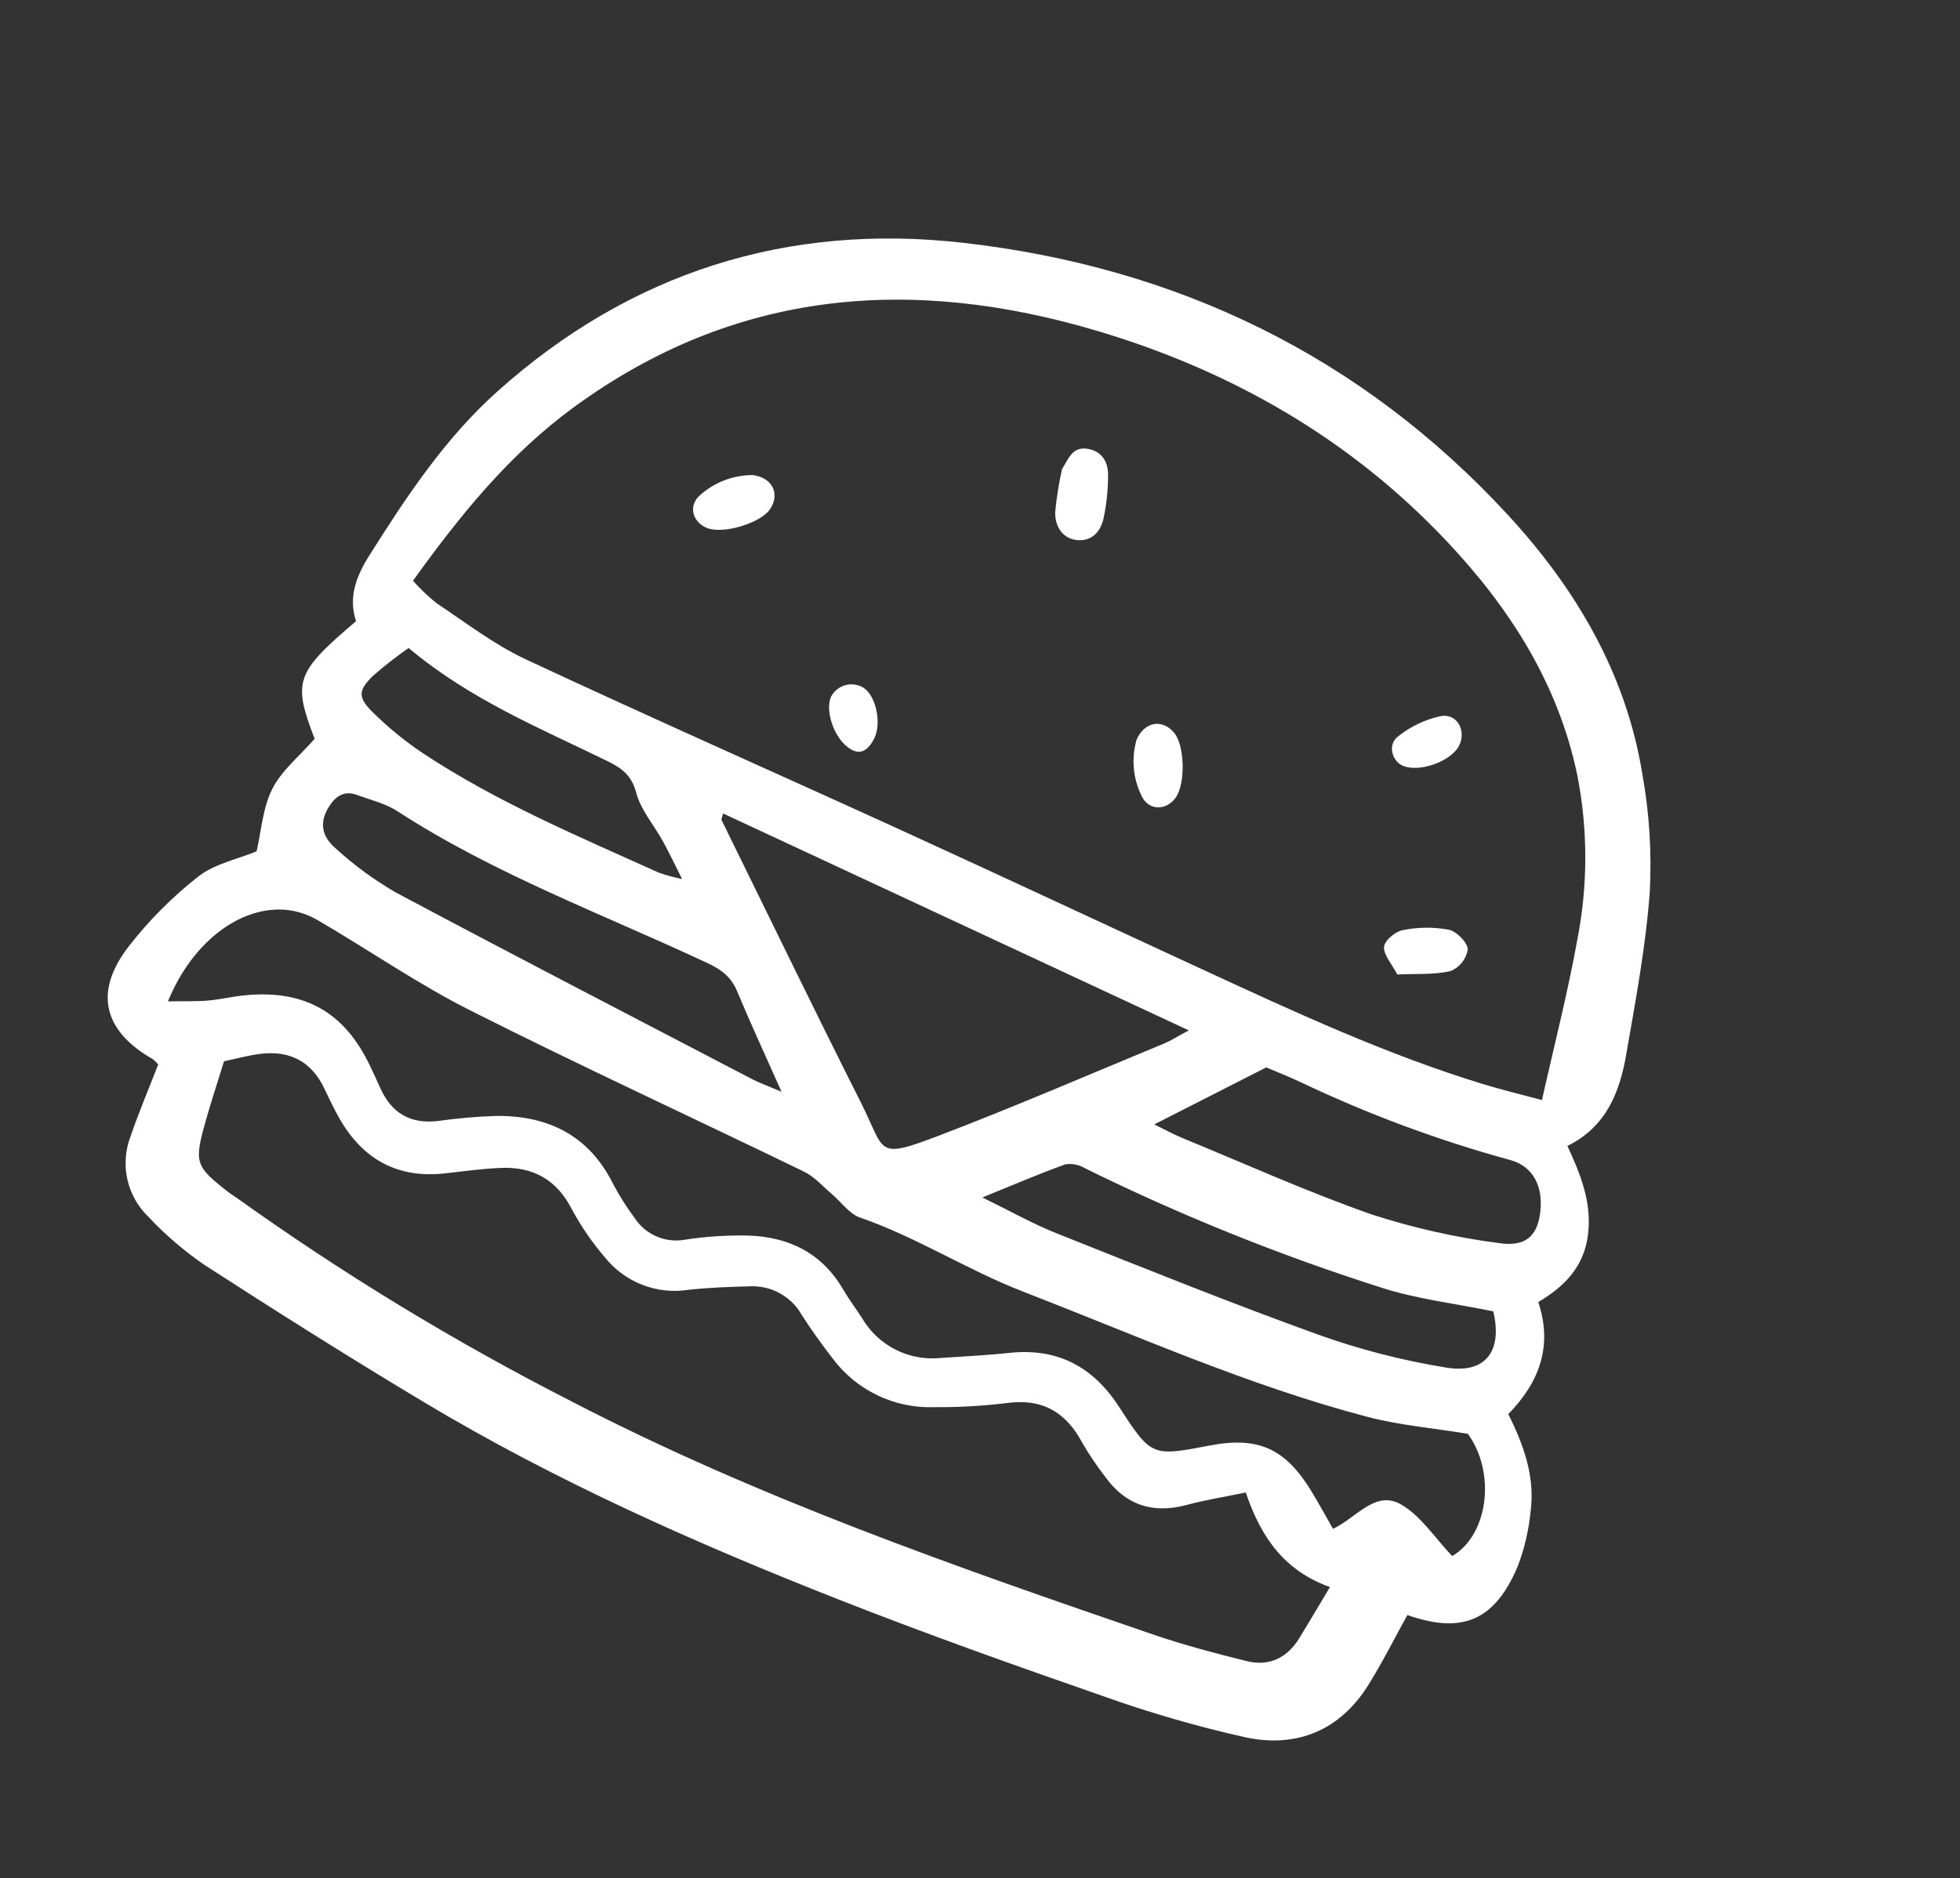 <svg width="193" height="185" viewBox="0 0 193 185" fill="none" xmlns="http://www.w3.org/2000/svg">
<rect x="0" y="0" width="193" height="185" fill="#333333" stroke="none"/>
<path d="M15.578 104.848C15.43 104.658 15.261 104.486 15.073 104.336C10.183 101.552 9.204 97.72 12.649 93.247C14.645 90.674 16.95 88.355 19.511 86.343C21.117 85.078 23.369 84.636 25.267 83.849C25.726 81.88 25.862 79.589 26.811 77.706C27.73 75.883 29.483 74.482 30.982 72.767C28.813 67.106 29.09 66.257 35.059 61.184C34.285 58.806 35.067 56.765 36.397 54.659C40.062 48.856 43.841 43.151 48.991 38.541C62.084 26.823 77.545 21.941 94.864 23.917C115.895 26.317 134.047 35.053 148.499 50.736C155.176 57.981 160.116 66.336 161.721 76.241C162.409 80.055 162.655 83.934 162.455 87.804C162.069 93.179 161.058 98.518 160.137 103.843C159.497 107.547 158.187 110.974 154.339 112.87C155.676 115.729 156.728 118.442 156.383 121.5C156.026 124.664 154.158 126.657 151.473 128.245C152.89 132.503 151.648 136.078 148.521 139.281C150.018 142.276 151.179 145.444 150.714 148.899C150.533 150.718 150.115 152.506 149.473 154.218C147.202 159.636 143.994 160.968 138.583 159.071C137.306 161.376 136.134 163.721 134.754 165.937C131.947 170.449 127.689 172.188 122.643 171.116C117.863 170.048 113.155 168.683 108.543 167.03C99.859 164.015 91.194 160.927 82.64 157.564C68.55 152.022 54.719 145.878 41.704 138.079C34.434 133.723 27.266 129.195 20.148 124.596C18.128 123.213 16.264 121.612 14.59 119.825C13.552 118.817 12.835 117.525 12.53 116.111C12.225 114.696 12.345 113.224 12.875 111.877C13.69 109.485 14.684 107.15 15.578 104.848ZM151.836 108.348C153.06 102.874 154.383 97.753 155.316 92.562C156.36 87.238 156.366 81.762 155.333 76.436C153.447 67.299 148.633 59.835 142.369 53.214C132.875 43.179 121.238 36.527 108.099 32.608C89.802 27.146 72.401 28.483 56.496 40.115C50.137 44.765 45.322 50.726 40.667 57.197C41.374 57.998 42.148 58.737 42.98 59.406C45.863 61.32 48.649 63.478 51.759 64.933C63.971 70.641 76.306 76.086 88.568 81.689C98.51 86.233 108.409 90.869 118.334 95.451C127.421 99.648 136.502 103.867 146.105 106.798C147.932 107.354 149.793 107.799 151.836 108.348ZM122.671 147.001C120.608 147.428 118.71 147.728 116.861 148.225C113.503 149.122 110.822 148.248 108.802 145.418C107.99 144.369 107.248 143.269 106.581 142.123C104.959 139.06 102.601 137.697 99.07 138.201C96.74 138.481 94.394 138.613 92.046 138.596C90.096 138.673 88.158 138.273 86.398 137.428C84.639 136.584 83.114 135.321 81.956 133.751C80.896 132.381 79.879 130.971 78.948 129.512C78.442 128.617 77.698 127.881 76.799 127.383C75.9 126.886 74.88 126.648 73.853 126.694C71.818 126.747 69.775 126.817 67.754 127.043C66.23 127.276 64.672 127.103 63.235 126.543C61.799 125.982 60.535 125.053 59.572 123.849C58.308 122.381 57.209 120.779 56.293 119.072C54.798 116.173 52.476 114.906 49.342 115.031C47.512 115.104 45.686 115.357 43.862 115.565C39.169 116.102 35.738 114.205 33.428 110.167C32.87 109.193 32.394 108.172 31.908 107.159C30.639 104.518 28.5 103.451 25.66 103.796C24.382 103.952 23.13 104.307 22.057 104.532C21.378 106.742 20.766 108.581 20.242 110.446C19.094 114.533 19.22 114.872 22.518 117.442C22.759 117.63 23.03 117.78 23.278 117.96C33.747 125.451 44.761 132.15 56.227 138.002C74.601 147.53 94.099 154.317 113.619 161.013C116.603 162.037 119.671 162.839 122.735 163.603C124.962 164.158 126.74 163.31 127.943 161.346C128.93 159.73 129.894 158.1 130.962 156.318C126.538 154.732 124.201 151.527 122.671 147.001ZM16.538 98.626C18.099 98.602 19.289 98.647 20.468 98.549C21.686 98.446 22.888 98.15 24.106 98.031C29.992 97.458 33.922 99.688 36.443 104.994C36.793 105.732 37.135 106.473 37.472 107.218C38.578 109.658 40.435 110.724 43.118 110.412C45.037 110.14 46.969 109.973 48.906 109.912C54.012 109.877 57.998 111.847 60.366 116.598C60.984 117.77 61.693 118.892 62.486 119.953C63.016 120.773 63.779 121.414 64.678 121.795C65.576 122.176 66.568 122.279 67.526 122.09C69.542 121.785 71.582 121.652 73.621 121.693C77.641 121.81 80.922 123.393 83.026 127.006C83.589 127.975 84.271 128.873 84.88 129.815C85.656 131.148 86.8 132.229 88.176 132.927C89.551 133.625 91.099 133.911 92.633 133.75C94.873 133.595 97.118 133.496 99.349 133.254C104.12 132.739 107.618 134.59 110.207 138.587C113.386 143.498 113.452 143.455 119.136 142.372C123.899 141.464 126.564 142.658 129.14 146.886C129.859 148.066 130.518 149.286 131.259 150.582C133.59 149.482 135.438 146.722 137.967 148.181C139.938 149.318 141.31 151.499 142.997 153.267C146.567 151.172 147.319 145.048 144.54 141.222C141.041 140.646 137.769 140.372 134.641 139.55C122.958 136.479 111.936 131.556 100.709 127.201C95.224 125.073 90.255 121.848 84.679 119.919C83.622 119.553 82.844 118.395 81.924 117.618C81.023 116.858 80.21 115.903 79.18 115.403C68.246 110.095 57.2 105.01 46.349 99.541C41.174 96.933 36.363 93.598 31.344 90.666C30.392 90.101 29.331 89.743 28.231 89.618C23.686 89.192 18.956 92.73 16.537 98.628L16.538 98.626ZM71.207 80.123C71.148 80.323 71.088 80.523 71.028 80.722C75.616 90.048 80.142 99.405 84.817 108.686C87.232 113.479 86.181 114.25 92.549 111.816C99.982 108.977 107.288 105.813 114.643 102.775C115.267 102.517 115.842 102.14 117.062 101.486L71.207 80.123ZM76.954 107.525C75.286 103.773 73.874 100.73 72.586 97.635C71.992 96.209 71.031 95.497 69.629 94.841C59.37 90.037 48.685 86.1 39.111 79.886C37.943 79.129 36.494 78.794 35.165 78.301C33.874 77.823 33.01 78.439 32.363 79.5C31.484 80.941 31.585 82.314 33.089 83.598C34.901 85.247 36.885 86.696 39.006 87.92C50.635 94.115 62.339 100.174 74.019 106.266C74.718 106.633 75.474 106.898 76.953 107.528L76.954 107.525ZM147.043 129.161C143.206 128.371 139.515 127.951 136.049 126.833C126.035 123.648 116.274 119.717 106.848 115.072C106.267 114.717 105.581 114.579 104.908 114.68C102.264 115.632 99.677 116.747 96.732 117.941C99.49 119.286 101.696 120.54 104.03 121.469C112.559 124.867 121.077 128.304 129.71 131.421C133.833 132.901 138.083 133.998 142.408 134.699C146.307 135.337 147.966 133.053 147.042 129.163L147.043 129.161ZM113.658 110.747C114.905 111.355 115.617 111.752 116.366 112.06C122.592 114.619 128.742 117.401 135.087 119.621C139.151 120.938 143.327 121.879 147.563 122.432C150.251 122.844 151.364 121.724 151.659 119.465C152.002 116.834 150.935 114.867 148.745 114.266C141.658 112.326 134.757 109.763 128.121 106.609C126.846 106.003 125.525 105.494 124.685 105.133L113.658 110.747ZM40.236 63.823C39.014 64.673 37.841 65.59 36.722 66.571C35.264 68.001 35.212 68.681 36.718 70.167C38.239 71.672 39.901 73.026 41.681 74.212C48.955 79.022 56.977 82.381 64.882 85.957C65.629 86.216 66.392 86.423 67.166 86.578C66.374 85.011 65.861 83.917 65.277 82.862C64.389 81.254 63.087 79.769 62.639 78.052C62.174 76.279 61.12 75.605 59.715 74.917C53.119 71.693 46.285 68.896 40.236 63.823Z" fill="white"/>
<path d="M104.578 46.199C105.221 45.192 105.579 43.985 107.05 44.199C108.488 44.409 109.131 45.484 109.112 46.826C109.111 48.243 108.963 49.657 108.669 51.044C108.387 52.287 107.62 53.301 106.116 53.199C104.788 53.108 103.839 52.007 103.909 50.38C104.046 48.974 104.27 47.578 104.578 46.199Z" fill="white"/>
<path d="M137.587 95.981C137.021 94.887 136.217 94.028 136.288 93.249C136.344 92.628 137.4 91.747 138.13 91.612C139.62 91.312 141.152 91.296 142.647 91.567C143.422 91.726 144.5 92.803 144.533 93.511C144.457 93.978 144.264 94.418 143.97 94.789C143.677 95.161 143.295 95.452 142.859 95.635C141.246 96.024 139.507 95.89 137.587 95.981Z" fill="white"/>
<path d="M111.915 72.862C112.71 71.038 114.487 70.798 115.629 72.187C116.669 73.453 116.747 77.204 115.761 78.576C114.877 79.806 113.221 79.867 112.499 78.561C111.58 76.806 111.371 74.766 111.915 72.862Z" fill="white"/>
<path d="M74.155 46.794C76.125 47.072 76.831 48.721 75.798 50.191C74.856 51.533 71.262 52.61 69.676 52.026C68.254 51.504 67.753 49.924 68.819 48.879C70.265 47.525 72.175 46.778 74.155 46.794Z" fill="white"/>
<path d="M143.683 73.43C142.892 75.025 139.628 76.157 138.048 75.381C137.051 74.891 136.648 73.324 137.635 72.557C138.869 71.56 140.319 70.867 141.87 70.532C143.488 70.246 144.409 71.967 143.683 73.43Z" fill="white"/>
<path d="M83.801 73.809C82.159 72.889 81.159 69.925 81.868 68.555C82.018 68.29 82.221 68.057 82.464 67.871C82.707 67.686 82.984 67.551 83.28 67.475C83.576 67.4 83.885 67.385 84.187 67.431C84.489 67.478 84.779 67.585 85.038 67.746C86.286 68.565 86.842 71.29 86.061 72.783C85.519 73.818 84.795 74.391 83.801 73.809Z" fill="white"/>
</svg>
